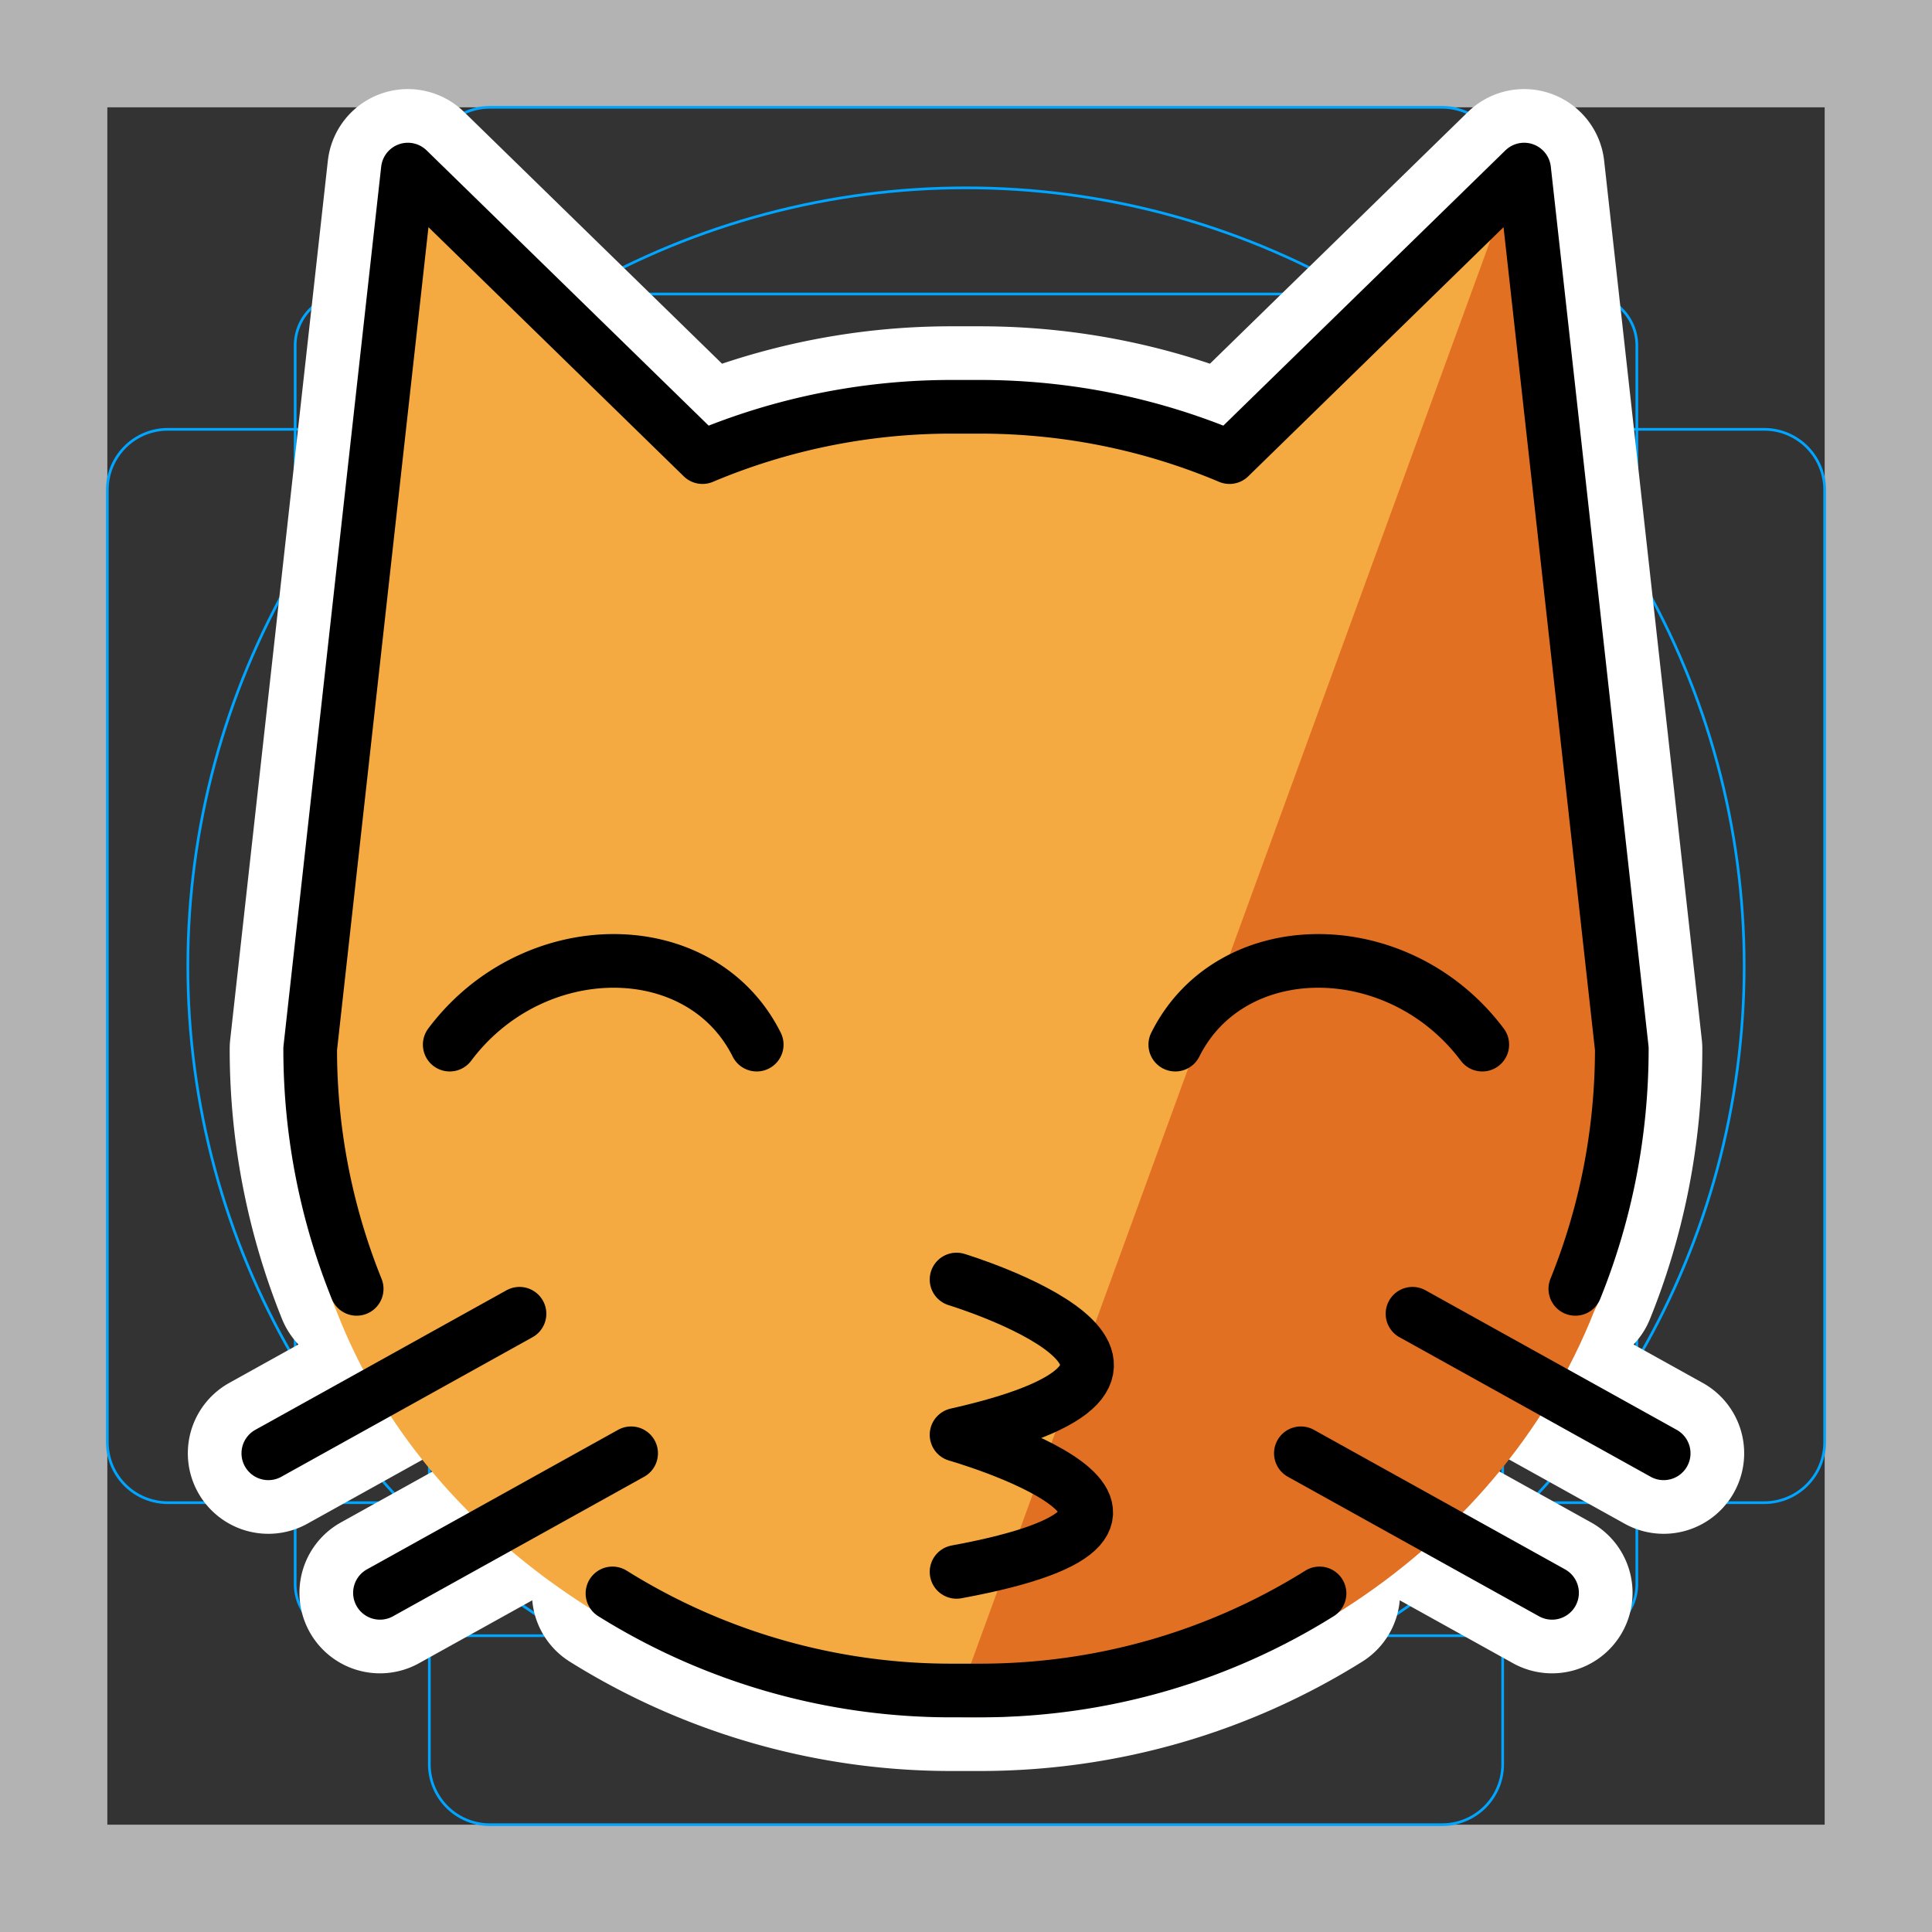 <svg viewBox="0 0 72 72" xmlns="http://www.w3.org/2000/svg"><rect x="0" y="0" width="72" height="72" fill="#333333" stroke="none"/><path fill="#B3B3B3" d="M68 4v64H4V4h64m4-4H0v72h72V0z"/><path fill="none" stroke="#00A5FF" stroke-miterlimit="10" stroke-width=".1" d="M12.923 10.958h46.154c1.062 0 1.923.861 1.923 1.923v46.154a1.923 1.923 0 01-1.923 1.923H12.923A1.923 1.923 0 0111 59.035h0V12.881c0-1.062.861-1.923 1.923-1.923h0z"/><path fill="none" stroke="#00A5FF" stroke-miterlimit="10" stroke-width=".1" d="M18.254 4h35.492A2.254 2.254 0 0156 6.254v59.492A2.254 2.254 0 0153.746 68H18.254A2.254 2.254 0 0116 65.746V6.254A2.254 2.254 0 0118.254 4z"/><path fill="none" stroke="#00A5FF" stroke-miterlimit="10" stroke-width=".1" d="M68 18.254v35.492A2.254 2.254 0 0165.746 56H6.254A2.254 2.254 0 014 53.746V18.254A2.254 2.254 0 016.254 16h59.492A2.254 2.254 0 0168 18.254z"/><circle cx="36" cy="36" r="29" fill="none" stroke="#00A5FF" stroke-miterlimit="10" stroke-width=".1"/><g stroke-linecap="round" stroke-miterlimit="10" stroke-width="6" stroke="#fff" fill="none" stroke-linejoin="round"><path d="M62 54.16l-9.36-5.2m5.2 10.4l-9.36-5.2m-35.188-6.128a23.845 23.845 0 01-1.732-8.952L15.2 6.32l10.98 10.715a23.858 23.858 0 019.3-1.875h1.04c3.299 0 6.442.668 9.3 1.875L56.8 6.32l3.64 32.76c0 3.165-.614 6.186-1.732 8.952m-35.883 11.35A23.806 23.806 0 0035.48 63h1.04c4.646 0 8.985-1.324 12.655-3.618M10 54.16l9.36-5.2m-5.2 10.4l9.36-5.2m31.72-15.23c-3.12-4.16-9.36-4.16-11.44 0m-27.04 0c3.12-4.16 9.36-4.16 11.44 0"/><path d="M35.648 47.684s10.945 3.323 0 5.786c0 0 10.876 3.108 0 5.109"/></g><path fill="#F4AA41" d="M58.666 48.832c-3.598 9.117-12.632 15.155-23.208 15.155-9.117 0-19.256-5.848-22.853-14.965l-.126-.312c-1.142-2.86-.958-6.36-.958-9.633l3.667-32.371 10.228 10.08a24.164 24.164 0 019.51-1.939h1.064c3.373 0 6.588.691 9.51 1.939l11.228-11.08 3.723 33.876a24.9 24.9 0 01-1.77 9.256"/><path fill="#E27022" d="M35.458 63.987c10.61.342 20.354-6.004 23.952-15.121l.11-.231c1.142-2.86.959-6.896.959-10.169l-3.75-32.76"/><g fill="none" stroke="#000" stroke-linecap="round" stroke-linejoin="round" stroke-miterlimit="10" stroke-width="2"><path d="M62 54.16l-9.36-5.2m5.2 10.4l-9.36-5.2m-35.188-6.128a23.845 23.845 0 01-1.732-8.952L15.2 6.32l10.98 10.715a23.858 23.858 0 019.3-1.875h1.04c3.299 0 6.442.668 9.3 1.875L56.8 6.32l3.64 32.76c0 3.165-.614 6.186-1.732 8.952m-35.883 11.35A23.806 23.806 0 0035.48 63h1.04c4.646 0 8.985-1.324 12.655-3.618M10 54.16l9.36-5.2m-5.2 10.4l9.36-5.2m31.72-15.23c-3.12-4.16-9.36-4.16-11.44 0m-27.04 0c3.12-4.16 9.36-4.16 11.44 0"/><path d="M35.648 47.684s10.945 3.323 0 5.786c0 0 10.876 3.108 0 5.109"/></g></svg>